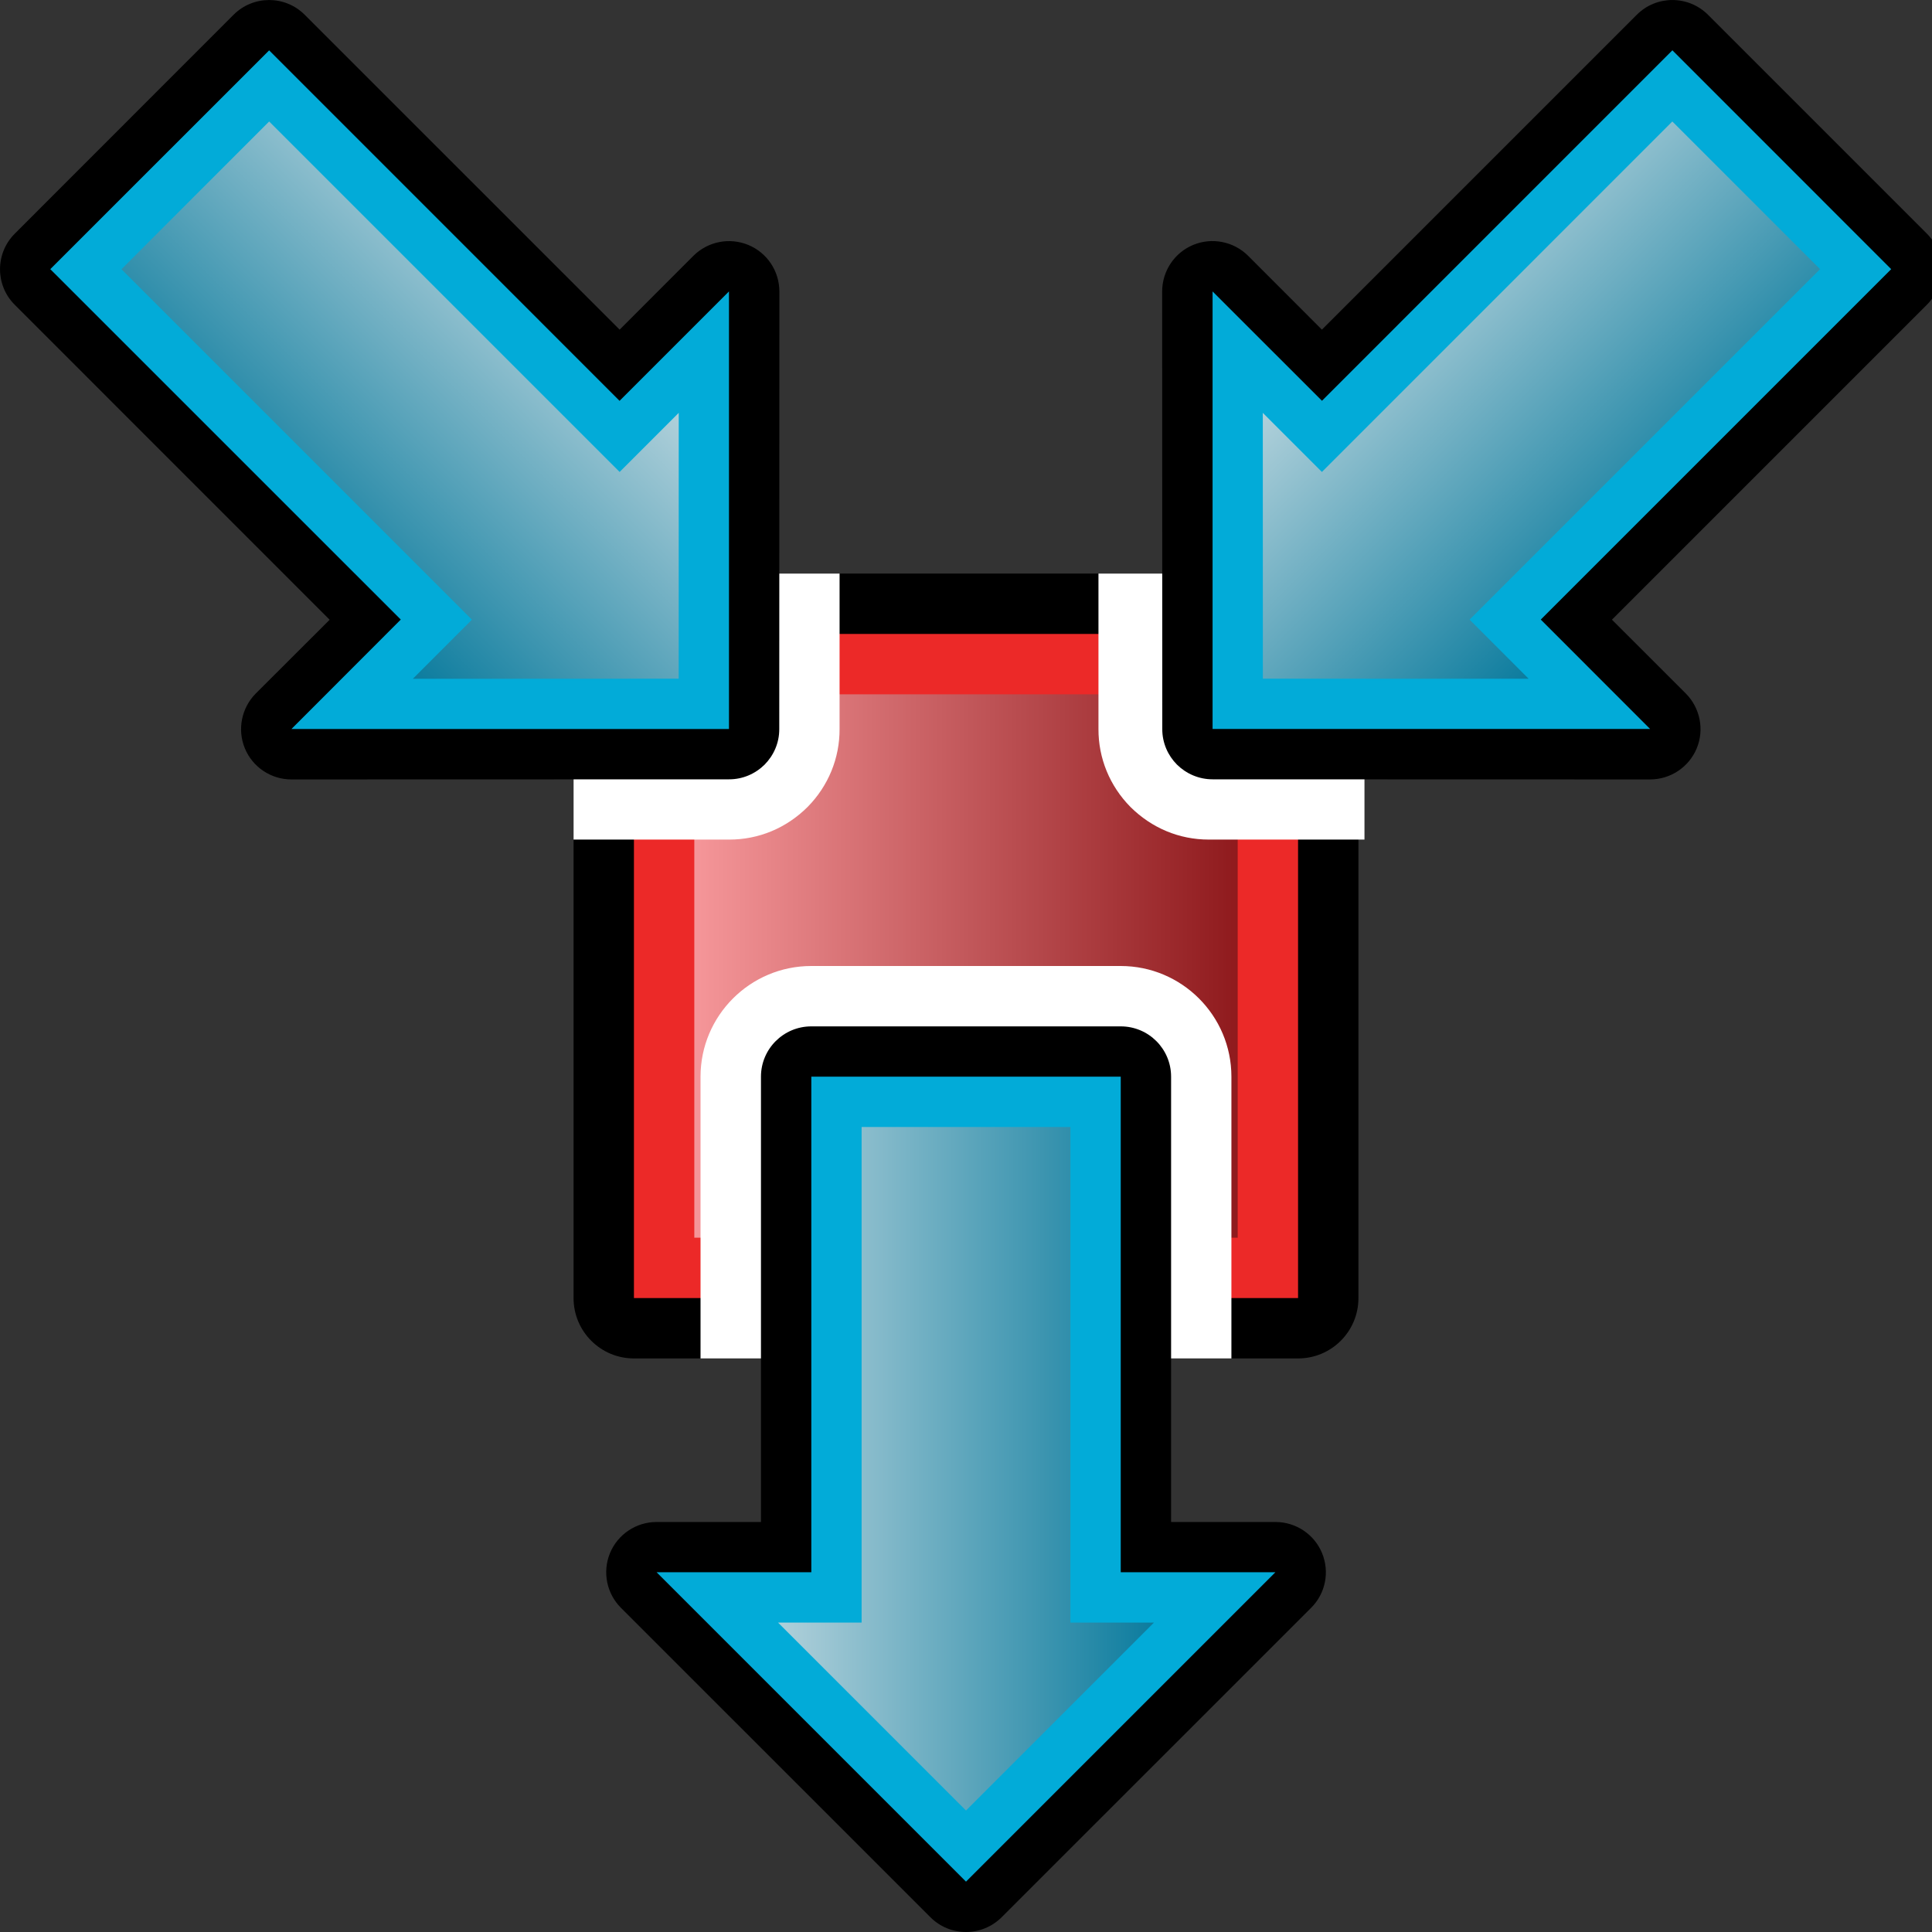 <?xml version="1.0" encoding="utf-8"?>
<!-- Generator: Adobe Illustrator 14.0.0, SVG Export Plug-In . SVG Version: 6.00 Build 43363)  -->
<!DOCTYPE svg PUBLIC "-//W3C//DTD SVG 1.1//EN" "http://www.w3.org/Graphics/SVG/1.1/DTD/svg11.dtd">
<svg version="1.1"
	 id="svg2440" xmlns:ns="http://creativecommons.org/ns#" xmlns:svg="http://www.w3.org/2000/svg" xmlns:cc="http://web.resource.org/cc/" xmlns:dc="http://purl.org/dc/elements/1.1/" xmlns:rdf="http://www.w3.org/1999/02/22-rdf-syntax-ns#" xmlns:inkscape="http://www.inkscape.org/namespaces/inkscape" xmlns:sodipodi="http://sodipodi.sourceforge.net/DTD/sodipodi-0.dtd" sodipodi:version="0.32" inkscape:version="0.45.1" sodipodi:docname="empty.svg" sodipodi:docbase="C:\Radix\dev\trunk\org.radixware\kernel\designer\src\common.resources\src\org\radixware\kernel\designer\resources\icons\workflow\palette" inkscape:output_extension="org.inkscape.output.svg.inkscape"
	 xmlns="http://www.w3.org/2000/svg" xmlns:xlink="http://www.w3.org/1999/xlink" x="0px" y="0px" width="32px" height="32px"
	 viewBox="0 0 32 32" enable-background="new 0 0 32 32" xml:space="preserve">
<rect x="0" y="0" width="32" height="32" fill="#333333" stroke="none"/>
<sodipodi:namedview  id="base" inkscape:cy="13.880151" inkscape:cx="-0.36663187" inkscape:zoom="9.758523" showgrid="true" borderopacity="1.0" bordercolor="#666666" pagecolor="#ffffff" inkscape:window-height="944" inkscape:window-width="1280" inkscape:pageshadow="2" inkscape:pageopacity="0.0" inkscape:current-layer="layer1" inkscape:window-y="44" inkscape:window-x="0" inkscape:document-units="px" inkscape:grid-bbox="true">
	</sodipodi:namedview>
<path d="M10.5,22.5c-0.552,0-1-0.447-1-1v-11c0-0.552,0.448-1,1-1h11c0.553,0,1,0.448,1,1v11c0,0.553-0.447,1-1,1H10.5z"/>
<rect x="10.5" y="10.5" fill="#EC2928" width="11" height="11"/>
<linearGradient id="SVGID_1_" gradientUnits="userSpaceOnUse" x1="11.5" y1="16" x2="20.5" y2="16">
	<stop  offset="0" style="stop-color:#F59699"/>
	<stop  offset="1" style="stop-color:#8F1A1D"/>
</linearGradient>
<rect x="11.5" y="11.5" fill="url(#SVGID_1_)" width="9" height="9"/>
<path fill="#FFFFFF" d="M20.396,22.5v-4.667c0-1.011-0.822-1.833-1.834-1.833h-5.125c-1.012,0-1.834,0.822-1.834,1.833V22.5H20.396z
	"/>
<path fill="#FFFFFF" d="M21.6,9.5c0.553,0,1,0.447,1,1v3.406h-2.581c-0.484,0-0.941-0.189-1.294-0.539
	c-0.346-0.35-0.533-0.811-0.531-1.293V9.5H21.6z"/>
<g>
	<path d="M16,32c-0.213,0-0.427-0.082-0.589-0.244l-5.126-5.125c-0.238-0.238-0.31-0.596-0.181-0.908
		c0.129-0.311,0.434-0.514,0.771-0.514h1.729v-7.376c0-0.46,0.373-0.833,0.834-0.833h5.125c0.461,0,0.834,0.373,0.834,0.833v7.376
		h1.729c0.337,0,0.642,0.203,0.771,0.514c0.129,0.313,0.058,0.67-0.181,0.908l-5.126,5.125C16.427,31.918,16.213,32,16,32L16,32z"/>
	<polygon fill="#02ABD8" points="16,31.166 21.125,26.041 18.563,26.041 18.563,17.833 13.438,17.833 13.438,26.041 10.875,26.041 	
		"/>
	<linearGradient id="SVGID_2_" gradientUnits="userSpaceOnUse" x1="12.887" y1="24.328" x2="19.113" y2="24.328">
		<stop  offset="0" style="stop-color:#B0D0DA"/>
		<stop  offset="1" style="stop-color:#0C7C9E"/>
	</linearGradient>
	<polygon fill="url(#SVGID_2_)" points="12.887,26.875 14.271,26.875 14.271,18.667 17.729,18.667 17.729,26.875 19.113,26.875 
		16,29.988 	"/>
</g>
<g>
	<path d="M19.494,12.664c-0.15-0.151-0.244-0.359-0.243-0.59l-0.002-7.247c0.001-0.338,0.203-0.642,0.515-0.771
		S20.435,4,20.673,4.237l1.222,1.223l5.216-5.216c0.325-0.325,0.853-0.325,1.179,0.001l3.624,3.624
		c0.326,0.326,0.326,0.854,0.001,1.179l-5.216,5.216l1.223,1.222c0.237,0.238,0.31,0.598,0.181,0.909s-0.433,0.514-0.771,0.515
		l-7.247-0.002C19.854,12.908,19.646,12.814,19.494,12.664L19.494,12.664z"/>
	<polygon fill="#02ABD8" points="20.084,12.074 27.331,12.074 25.52,10.262 31.324,4.458 27.7,0.833 21.896,6.638 20.084,4.827 	"/>
	
		<linearGradient id="SVGID_3_" gradientUnits="userSpaceOnUse" x1="10.442" y1="22.266" x2="16.669" y2="22.266" gradientTransform="matrix(0.707 0.707 -0.707 0.707 31.079 -18.091)">
		<stop  offset="0" style="stop-color:#B0D0DA"/>
		<stop  offset="1" style="stop-color:#0C7C9E"/>
	</linearGradient>
	<polygon fill="url(#SVGID_3_)" points="20.916,6.838 21.895,7.817 27.699,2.012 30.146,4.458 24.341,10.263 25.319,11.242 
		20.917,11.241 	"/>
</g>
<path fill="#FFFFFF" d="M10.5,9.5c-0.553,0-1,0.447-1,1v3.406l2.581,0c0.484,0,0.941-0.188,1.294-0.539
	c0.346-0.35,0.533-0.811,0.531-1.292l0-2.575H10.5z"/>
<g>
	<path d="M12.664,12.665c0.15-0.152,0.244-0.359,0.243-0.59l0.002-7.248c-0.001-0.338-0.203-0.641-0.515-0.77S11.723,4,11.485,4.237
		l-1.222,1.223L5.047,0.245c-0.325-0.326-0.853-0.326-1.179,0L0.245,3.87c-0.326,0.326-0.326,0.854-0.001,1.178l5.216,5.217
		l-1.223,1.221c-0.237,0.238-0.31,0.598-0.181,0.91c0.129,0.311,0.433,0.514,0.771,0.514l7.247-0.002
		C12.304,12.909,12.512,12.815,12.664,12.665L12.664,12.665z"/>
	<polygon fill="#02ABD8" points="12.074,12.075 4.827,12.075 6.638,10.262 0.833,4.458 4.458,0.834 10.262,6.639 12.074,4.827 	"/>
	
		<linearGradient id="SVGID_4_" gradientUnits="userSpaceOnUse" x1="39.609" y1="-6.901" x2="45.837" y2="-6.901" gradientTransform="matrix(-0.707 0.707 0.707 0.707 42.327 -18.091)">
		<stop  offset="0" style="stop-color:#B0D0DA"/>
		<stop  offset="1" style="stop-color:#0C7C9E"/>
	</linearGradient>
	<polygon fill="url(#SVGID_4_)" points="11.242,6.838 10.263,7.817 4.458,2.012 2.012,4.459 7.817,10.264 6.838,11.243 
		11.241,11.241 	"/>
</g>
</svg>
